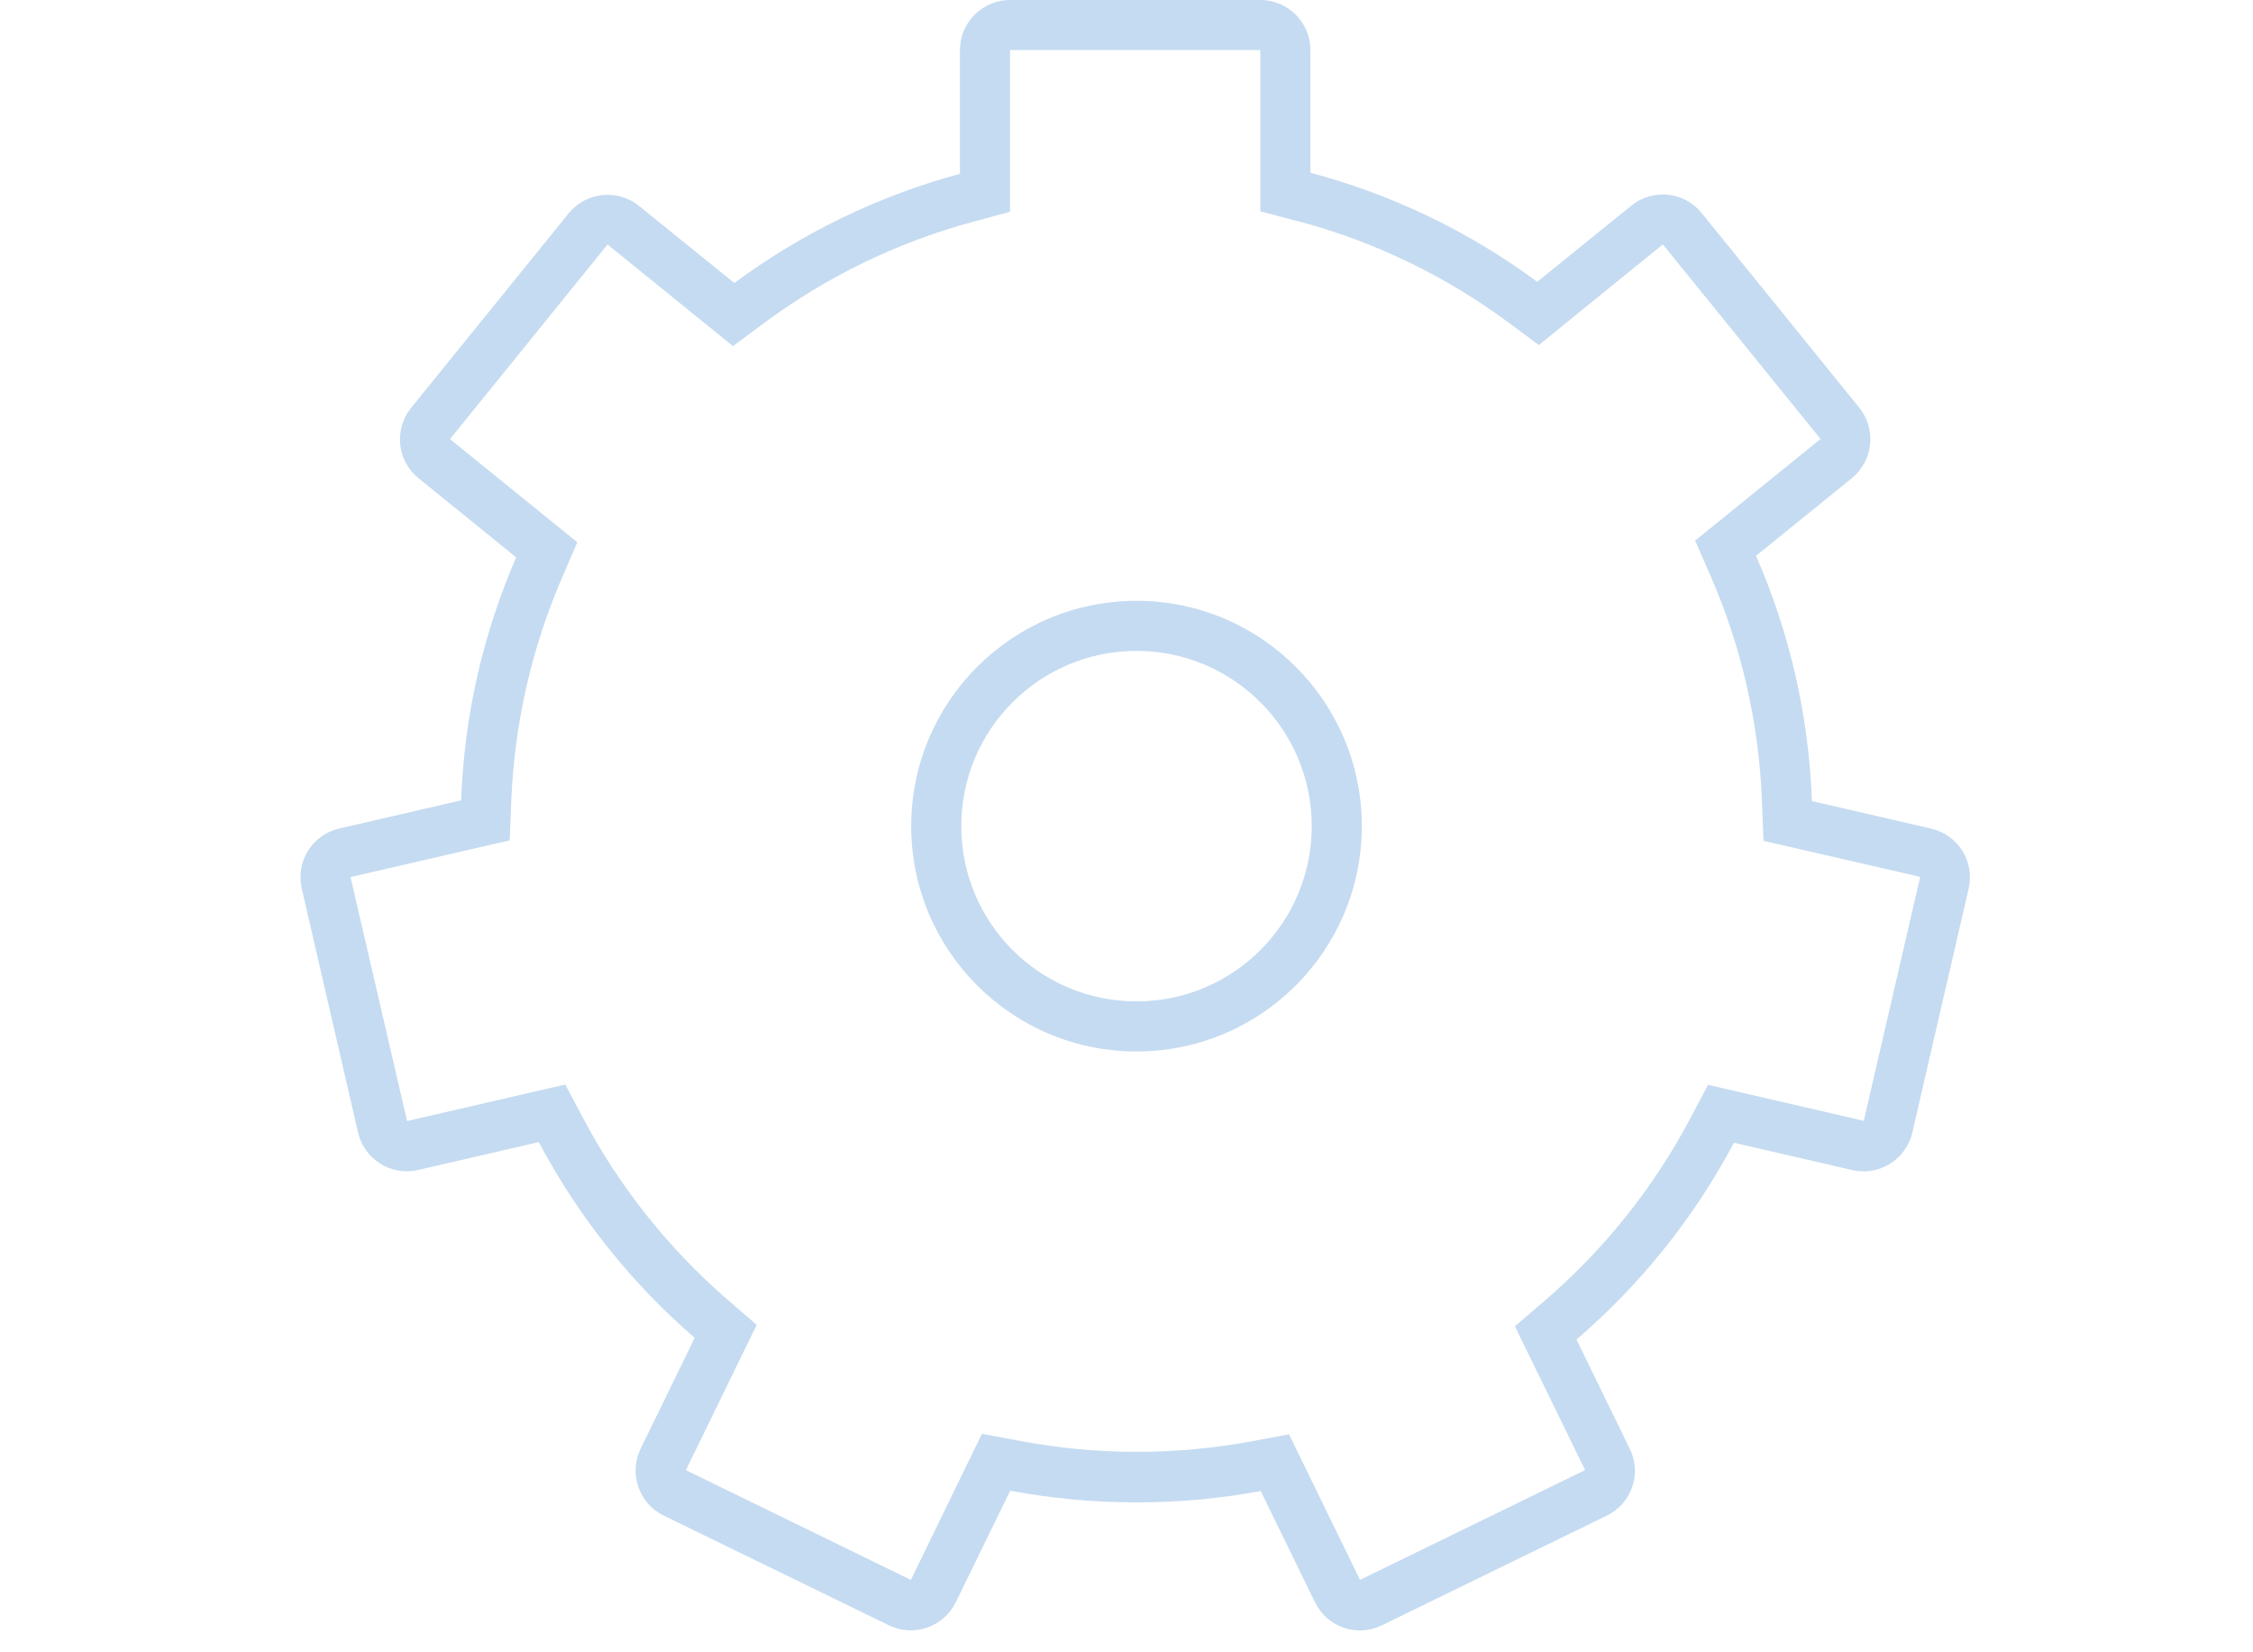 <svg width="45" height="33" viewBox="0 0 45 33" xmlns="http://www.w3.org/2000/svg">
  <path class="icon" d="M25.916 4.418l-.743-.198V1h-5v3.23l-.74.2c-1.507.407-2.92 1.094-4.17 2.02l-.623.463-2.505-2.03L8.988 8.77l2.543 2.06-.3.696c-.61 1.41-.96 2.927-1.02 4.492l-.03.765-3.18.734 1.13 4.873 3.16-.73.36.68c.726 1.37 1.706 2.6 2.883 3.62l.58.5-1.414 2.902 4.493 2.192 1.42-2.918.75.14c.768.146 1.55.22 2.34.22.777 0 1.544-.07 2.295-.21l.748-.14 1.418 2.907 4.496-2.192-1.402-2.872.586-.503c1.19-1.022 2.18-2.258 2.912-3.64l.36-.68 3.11.72 1.127-4.873-3.13-.72-.03-.766c-.057-1.58-.41-3.11-1.03-4.533l-.305-.697 2.505-2.03-3.15-3.886-2.476 2.01-.622-.46c-1.256-.928-2.676-1.613-4.192-2.015zm4.788 1.21l1.878-1.52c.43-.348 1.06-.282 1.406.147l3.147 3.886c.348.43.28 1.06-.148 1.41l-1.913 1.55c.66 1.51 1.052 3.16 1.116 4.898l2.38.55c.54.124.875.66.75 1.2l-1.124 4.87c-.125.54-.662.874-1.2.75l-2.363-.546c-.796 1.5-1.867 2.833-3.145 3.93l1.063 2.18c.248.497.04 1.096-.46 1.338l-4.49 2.19c-.495.244-1.094.037-1.336-.46l-1.084-2.222c-.803.15-1.63.227-2.477.227-.864 0-1.708-.08-2.526-.234L19.09 32c-.243.496-.84.703-1.338.46l-4.495-2.19c-.497-.243-.703-.84-.46-1.34l1.078-2.21c-1.265-1.094-2.325-2.42-3.114-3.91l-2.41.557c-.54.124-1.075-.21-1.2-.75l-1.124-4.87c-.124-.54.21-1.076.75-1.2l2.433-.562c.063-1.72.45-3.356 1.1-4.853l-1.95-1.58c-.43-.346-.497-.976-.15-1.405l3.147-3.885c.348-.43.977-.496 1.406-.15l1.904 1.54c1.336-.987 2.86-1.736 4.506-2.18V1c0-.552.45-1 1-1h5c.553 0 1 .448 1 1v2.45c1.658.44 3.19 1.188 4.53 2.178zM22.7 20c1.932 0 3.5-1.567 3.5-3.5S24.63 13 22.7 13c-1.934 0-3.5 1.567-3.5 3.5s1.566 3.5 3.5 3.5zm0 1c-2.486 0-4.5-2.015-4.5-4.5s2.014-4.5 4.5-4.5c2.484 0 4.5 2.015 4.5 4.5S25.183 21 22.7 21z" fill="#C5DBF1"/>
</svg>
